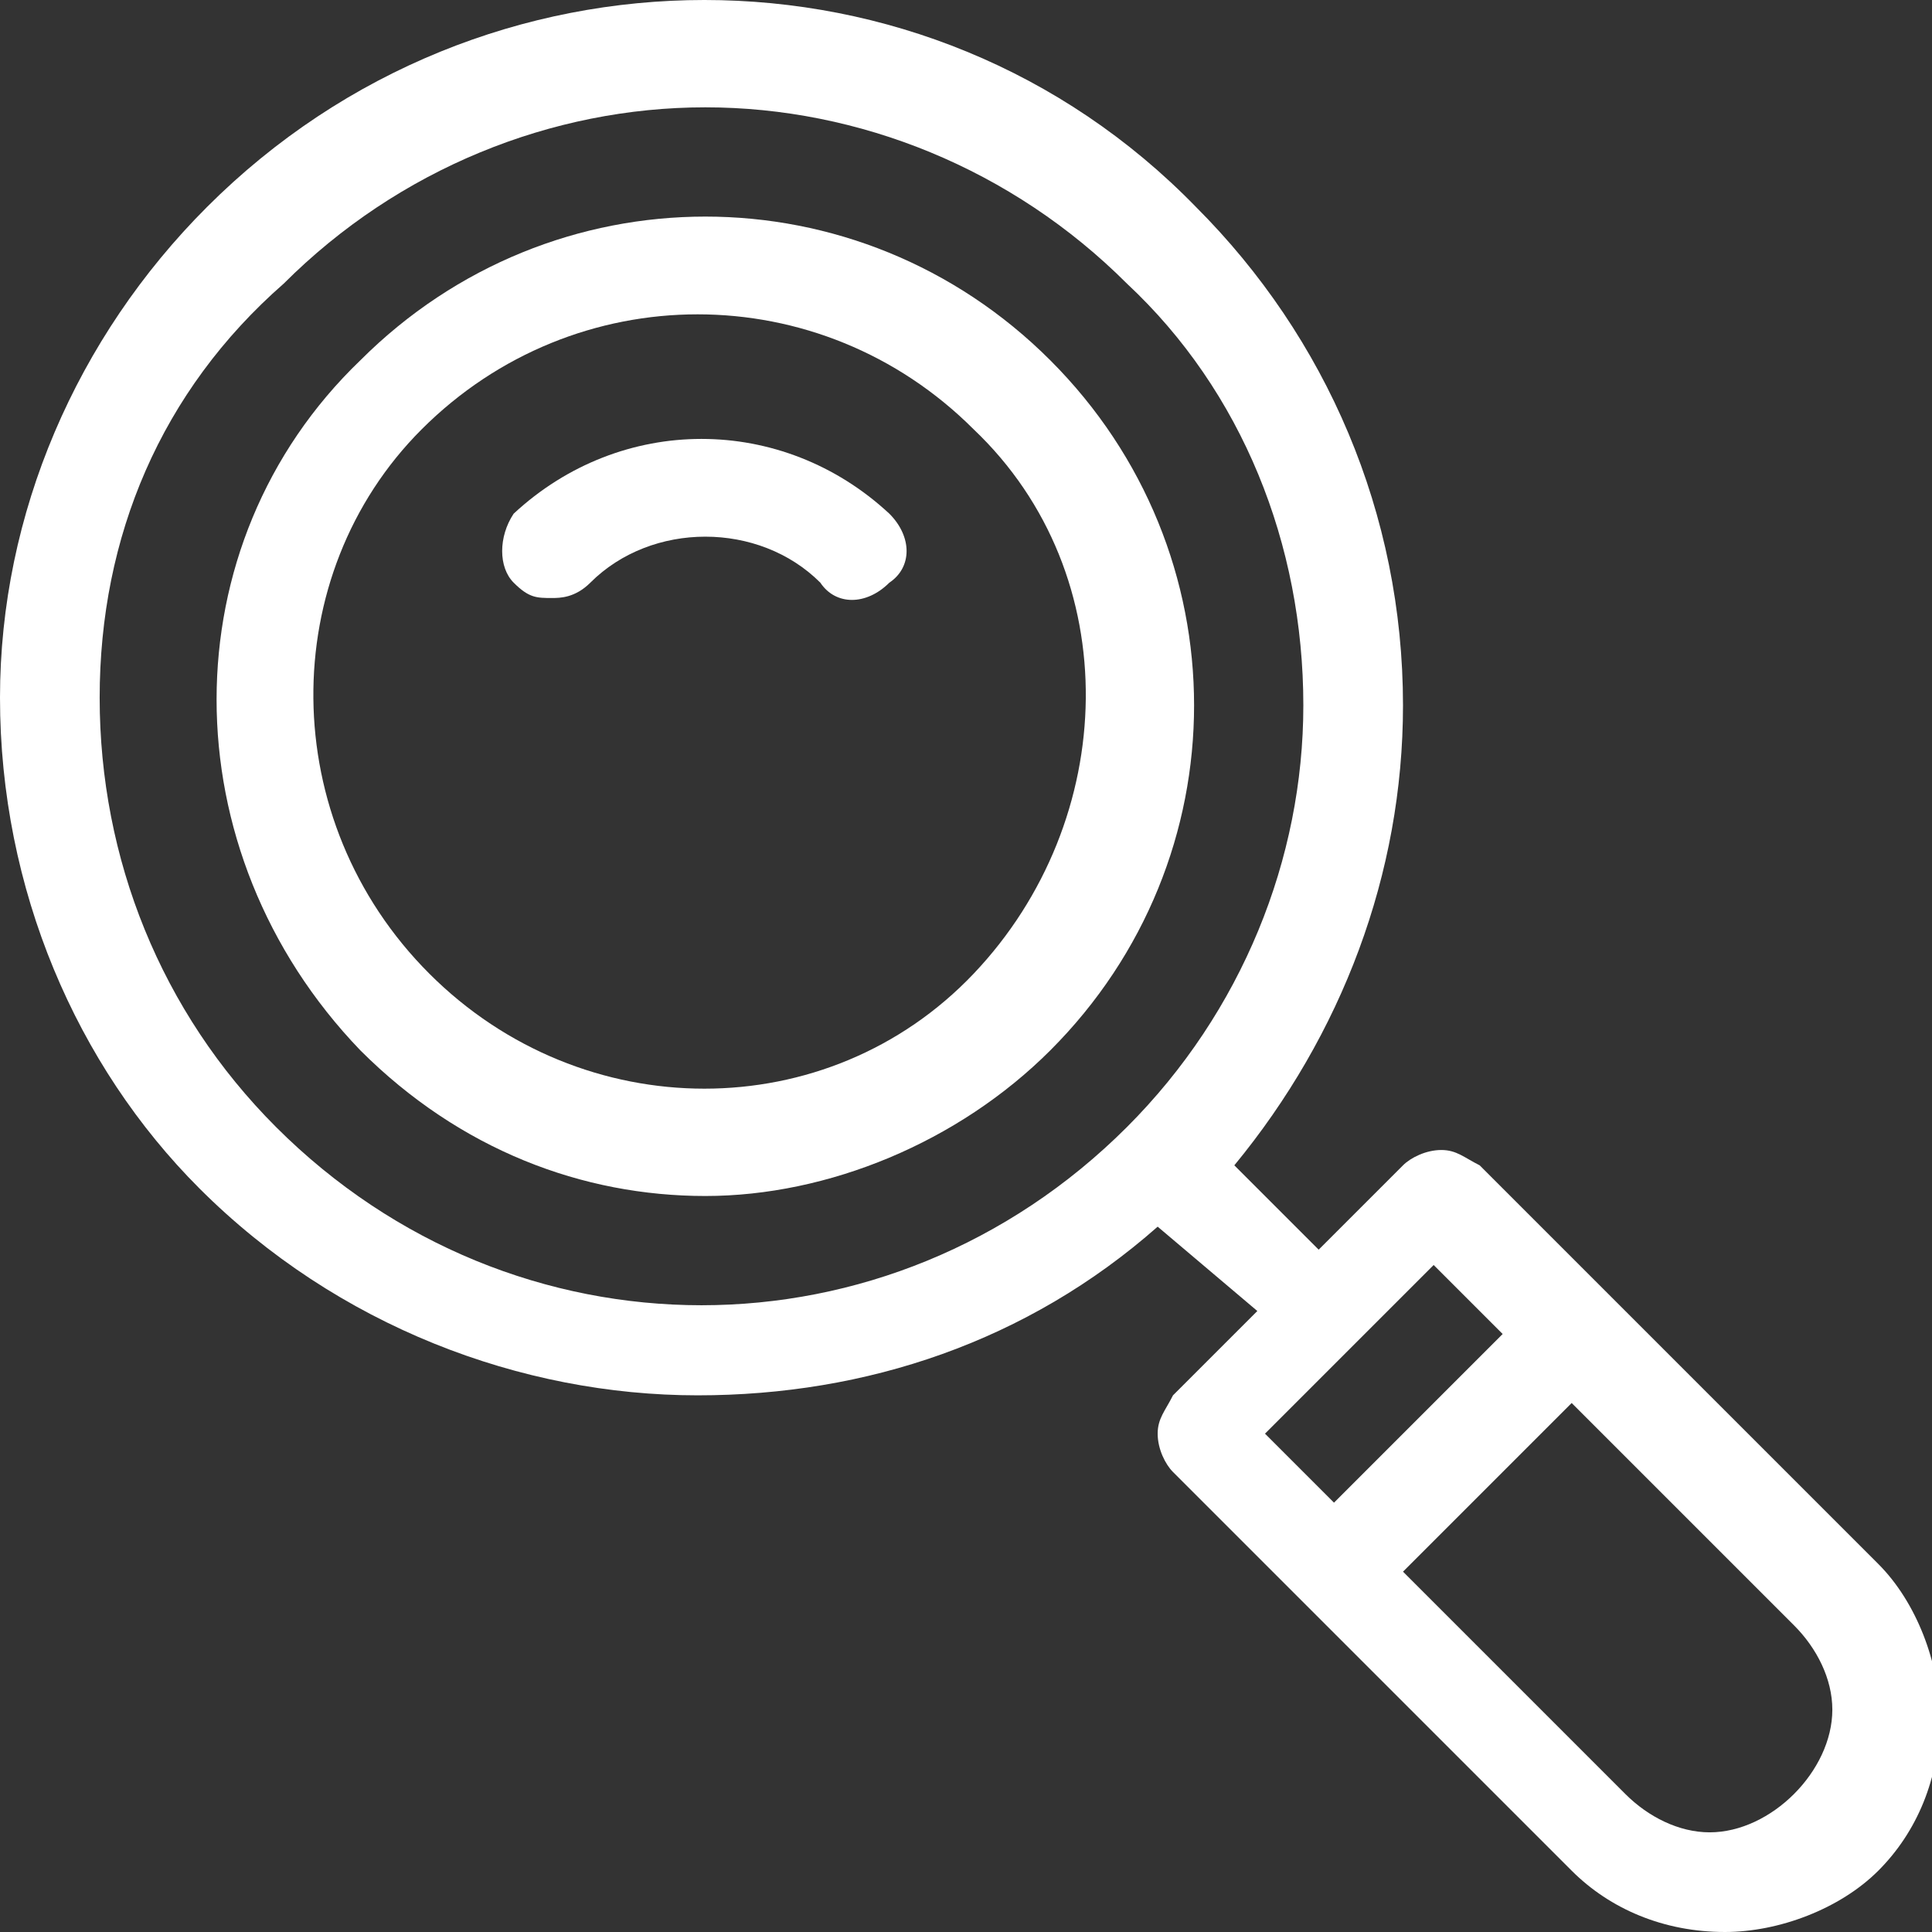 <!-- Generator: Adobe Illustrator 19.0.0, SVG Export Plug-In  -->
<svg version="1.1"
	 xmlns="http://www.w3.org/2000/svg" xmlns:xlink="http://www.w3.org/1999/xlink" xmlns:a="http://ns.adobe.com/AdobeSVGViewerExtensions/3.0/"
	 x="0px" y="0px" width="25.2px" height="25.2px" viewBox="0 0 25.2 25.2" style="enable-background:new 0 0 25.2 25.2;"
	 xml:space="preserve">
<rect x="0" y="0" width="25.2" height="25.2" fill="#333333" stroke="none"/>
<style type="text/css">
	.st0{fill:#FFFFFF;}
</style>
<defs>
</defs>
<g>
	<path class="st0" d="M3.6,14.7c3.1,3.1,8,3.1,11.1,0c1.5-1.5,2.3-3.5,2.3-5.5c0-2.1-0.8-4.1-2.3-5.5c-1.5-1.5-3.5-2.3-5.5-2.3
		c-2,0-4,0.8-5.5,2.3C2.1,5.1,1.3,7,1.3,9.1S2.1,13.2,3.6,14.7L3.6,14.7z M17.4,19.6l2.2-2.2l-0.9-0.9l-2.2,2.2L17.4,19.6L17.4,19.6
		z M21.2,23.4c0.3,0.3,0.7,0.5,1.1,0.5c0.4,0,0.8-0.2,1.1-0.5c0.3-0.3,0.5-0.7,0.5-1.1c0-0.4-0.2-0.8-0.5-1.1l-2.9-2.9l-2.2,2.2
		L21.2,23.4L21.2,23.4z M2.7,2.7c3.6-3.6,9.4-3.6,12.9,0c1.7,1.7,2.7,4,2.7,6.5c0,2.2-0.8,4.3-2.2,6l1.1,1.1l1.1-1.1
		c0.1-0.1,0.3-0.2,0.5-0.2c0.2,0,0.3,0.1,0.5,0.2l5.2,5.2c0.5,0.5,0.8,1.3,0.8,2c0,0.8-0.3,1.5-0.8,2c-0.5,0.5-1.3,0.8-2,0.8
		c-0.8,0-1.5-0.3-2-0.8l-5.2-5.2c-0.1-0.1-0.2-0.3-0.2-0.5c0-0.2,0.1-0.3,0.2-0.5l1.1-1.1L15.1,16c-1.7,1.5-3.8,2.2-6,2.2
		c-2.3,0-4.7-0.9-6.5-2.7C1,13.9,0,11.6,0,9.1C0,6.7,1,4.4,2.7,2.7L2.7,2.7z"/>
	<path class="st0" d="M5.6,12.7c2,2,5.2,2,7.1,0s2-5.2,0-7.1c-1-1-2.3-1.5-3.6-1.5c-1.3,0-2.6,0.5-3.6,1.5
		C3.6,7.5,3.6,10.7,5.6,12.7L5.6,12.7z M4.7,4.7c2.5-2.5,6.5-2.5,9,0c2.5,2.5,2.5,6.5,0,9c-1.2,1.2-2.9,1.9-4.5,1.9
		c-1.6,0-3.2-0.6-4.5-1.9v0C2.2,11.1,2.2,7.1,4.7,4.7L4.7,4.7z"/>
	<path class="st0" d="M11.6,6.7c0.3,0.3,0.3,0.7,0,0.9c-0.3,0.3-0.7,0.3-0.9,0c-0.8-0.8-2.2-0.8-3,0C7.5,7.8,7.3,7.8,7.2,7.8
		C7,7.8,6.9,7.8,6.7,7.6C6.5,7.4,6.5,7,6.7,6.7C8.1,5.4,10.2,5.4,11.6,6.7L11.6,6.7z"/>
</g>
</svg>
